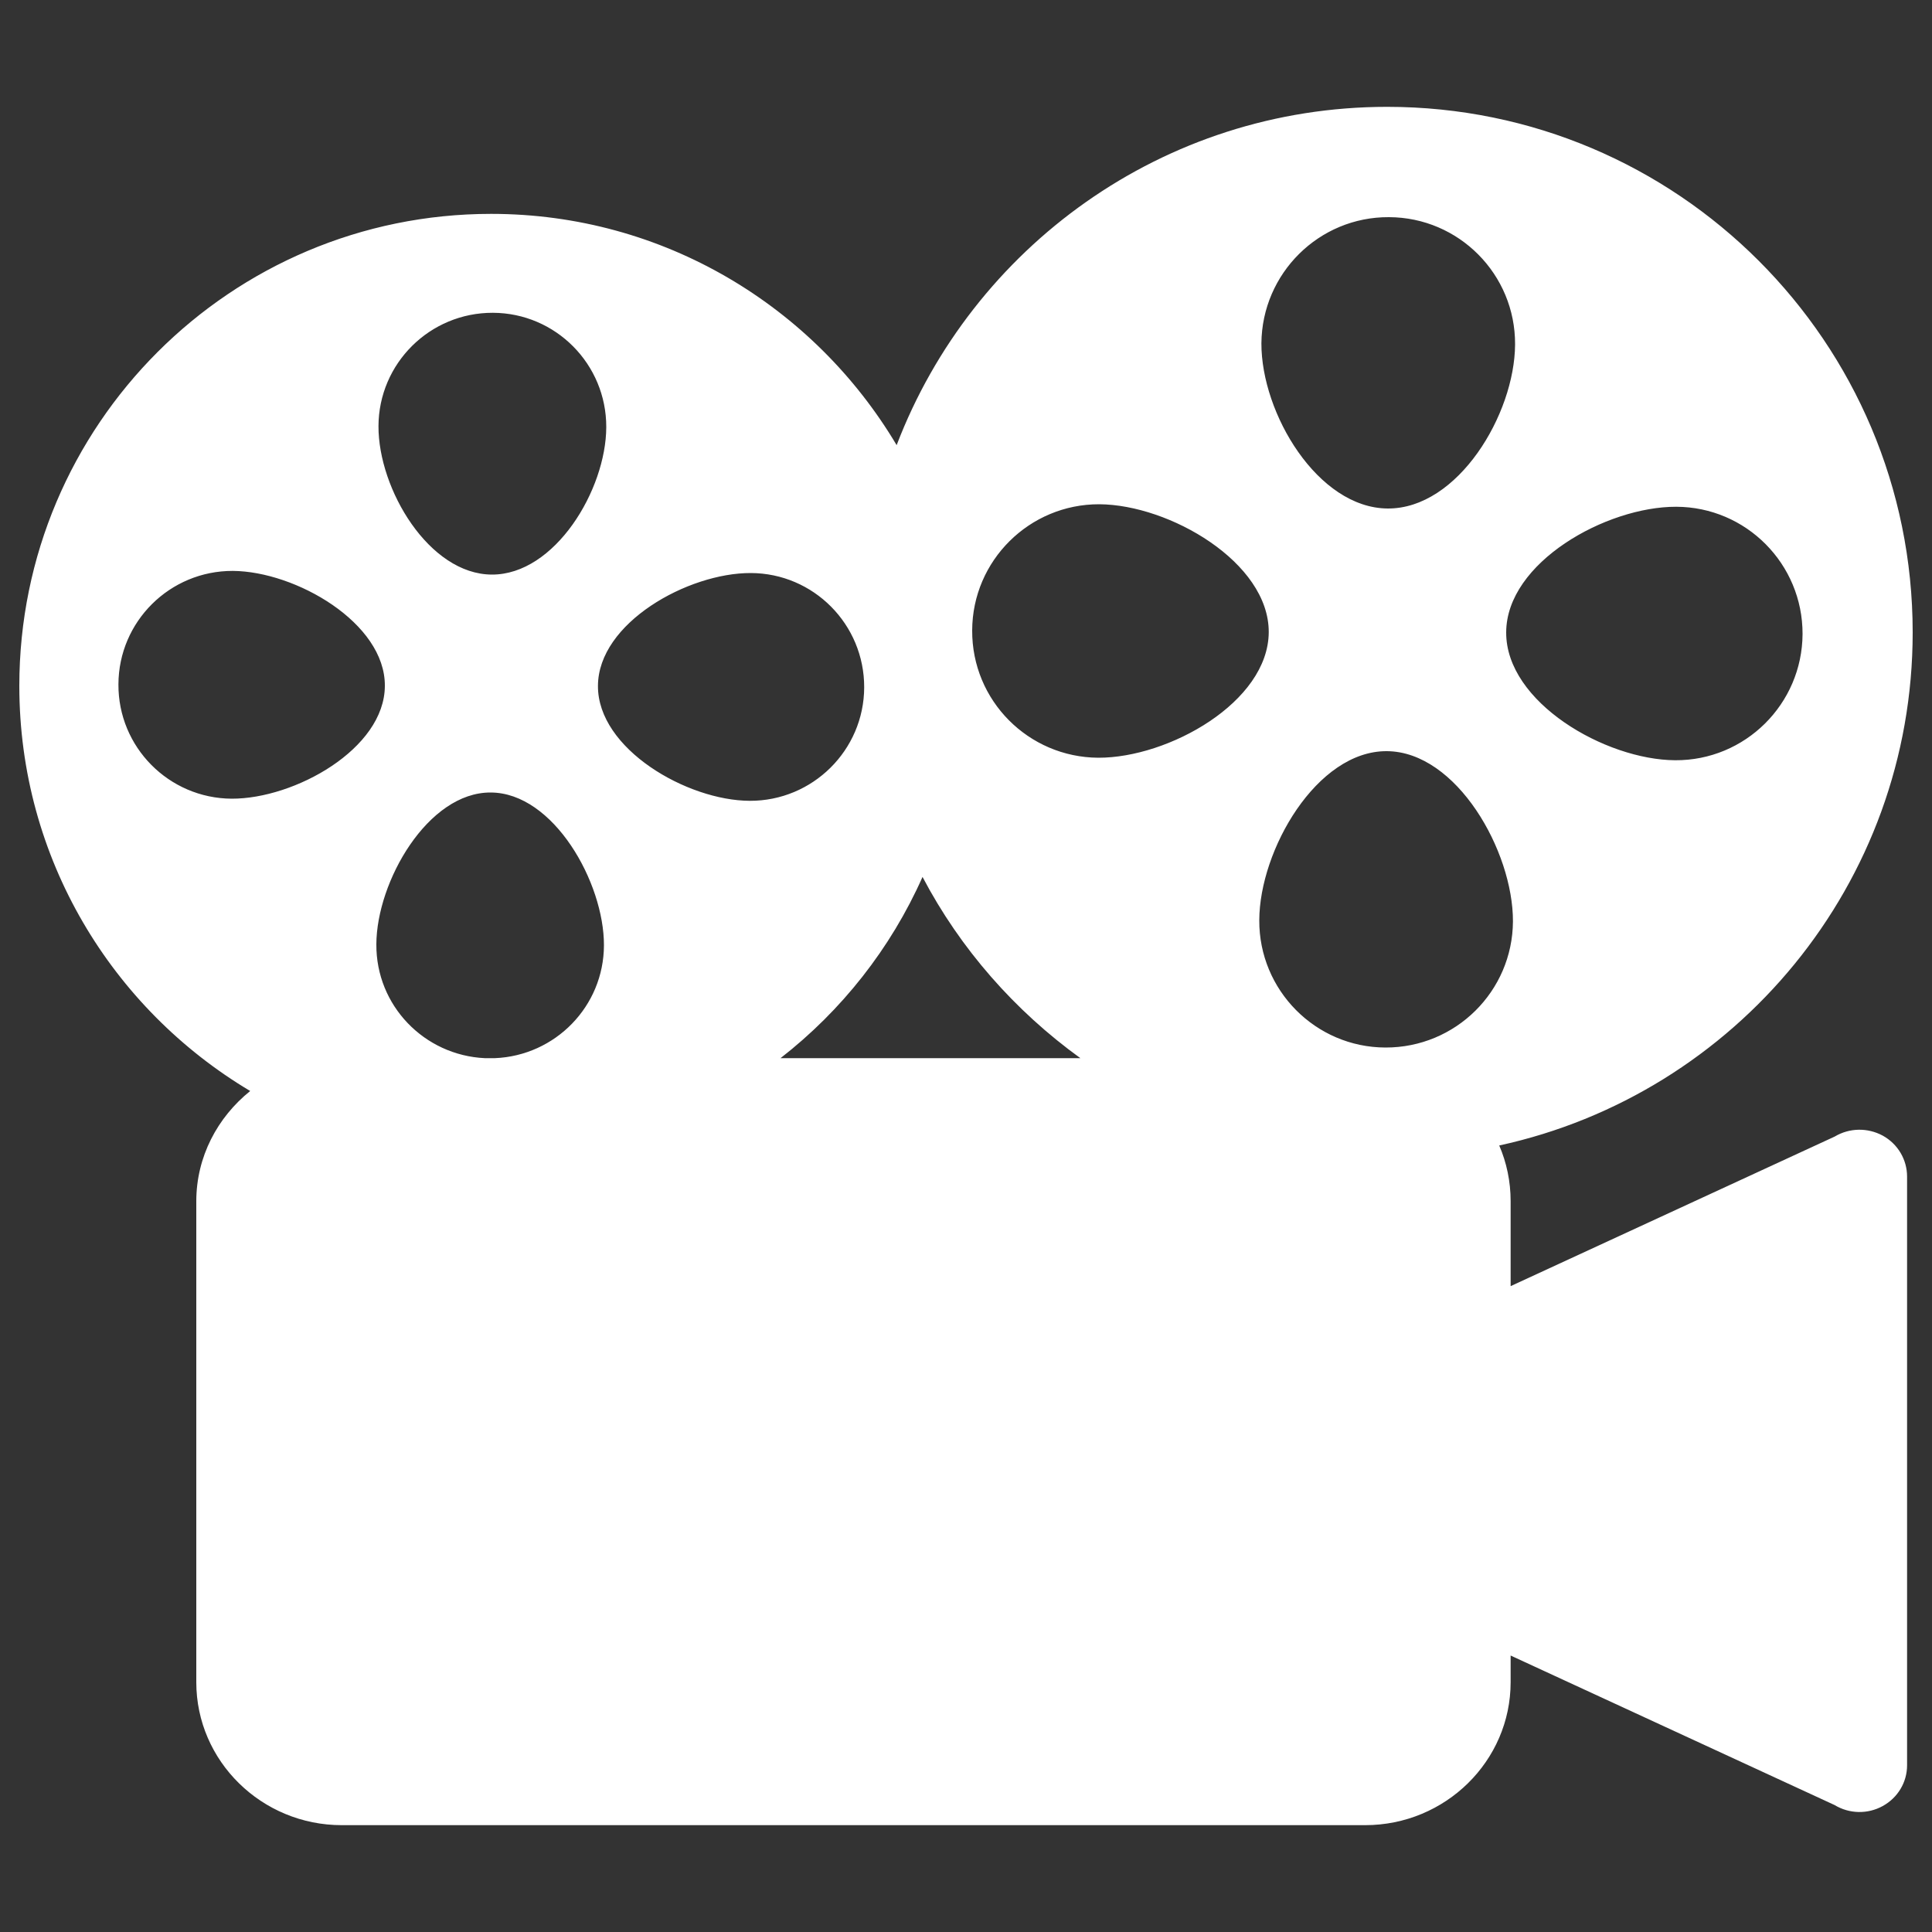 <?xml version="1.0" encoding="utf-8"?>
<!-- Svg Vector Icons : http://www.onlinewebfonts.com/icon -->
<!DOCTYPE svg PUBLIC "-//W3C//DTD SVG 1.1//EN" "http://www.w3.org/Graphics/SVG/1.1/DTD/svg11.dtd">
<svg fill='white' version="1.1" xmlns="http://www.w3.org/2000/svg" xmlns:xlink="http://www.w3.org/1999/xlink" x="0px" y="0px" viewBox="0 0 1000 1000" enable-background="new 0 0 1000 1000" xml:space="preserve">
<rect x="0" y="0" width="1000" height="1000" fill="#333333" stroke="none"/>
<g><path d="M974.5,587.8c-7.8-4.2-17.2-4.1-24.9,0.5l-167.7,77.4v-44c0-10.2-2.1-20-5.9-28.8c122.3-26.6,214-135.3,214-265.6c0-150.2-121.8-272-272-272c-116,0-214.8,72.8-253.9,175.1c-42.6-71.6-120.5-119.7-209.9-119.7C119.4,110.7,10,220,10,355c0,89.3,48,167.1,119.5,209.7c-16.9,13.6-27.9,34-27.9,57.1v248.9c0,40.8,33.8,74,75.3,74h529.7c41.5,0,75.3-33.2,75.3-74v-13.8l167.7,77.4c7.6,4.6,17.1,4.8,24.9,0.5c7.8-4.3,12.6-12.3,12.6-21.1V609C987.1,600.2,982.3,592.1,974.5,587.8z M250.9,547.7c-31.3-1.5-56.3-27.2-56.1-58.9c0.1-32.5,26.7-78.8,59.2-78.6c32.5,0.1,58.7,46.6,58.6,79.1c-0.1,31.6-25.2,57.1-56.4,58.4H250.9z M717.1,542.2c-36.2-0.1-65.5-29.7-65.3-65.9c0.1-36.2,29.7-87.7,66-87.5c36.2,0.2,65.4,51.8,65.3,88.1C782.9,513.1,753.4,542.3,717.1,542.2z M867.6,262.3c36.2,0.1,65.5,29.6,65.4,65.9c-0.2,36.2-29.7,65.5-65.9,65.3c-36.2-0.2-87.7-30-87.5-66.2C779.7,291.1,831.4,262.2,867.6,262.3z M718.9,112.4c36.2,0.1,65.5,29.6,65.3,65.9c-0.2,36.2-29.6,85.1-65.9,84.9c-36.2-0.2-65.5-49.2-65.4-85.5C653.2,141.5,682.7,112.2,718.9,112.4z M569,261c36.2,0.2,87.8,30,87.7,66.2c-0.2,36.3-52,65.1-88.2,65c-36.2-0.2-65.5-29.6-65.3-65.9C503.3,290.2,532.8,260.9,569,261z M559.2,547.7H404c31.6-24.6,57-56.7,73.5-93.8C497.1,491.2,525.3,523.2,559.2,547.7z M388.6,296.6c32.5,0.1,58.8,26.6,58.7,59.2c-0.1,32.5-26.7,58.8-59.2,58.7c-32.5-0.1-78.8-26.9-78.6-59.5C309.6,322.4,356.1,296.5,388.6,296.6z M255.1,161.9c32.5,0.1,58.8,26.6,58.7,59.2c-0.1,32.5-26.6,76.4-59.2,76.3c-32.5-0.1-58.8-44.2-58.7-76.8C196,188.1,222.5,161.8,255.1,161.9z M61.3,354.2c0.1-32.5,26.6-58.8,59.2-58.7c32.5,0.2,78.9,26.9,78.7,59.5c-0.1,32.6-46.7,58.5-79.3,58.4C87.4,413.2,61.1,386.7,61.3,354.2z"/></g>
</svg>
